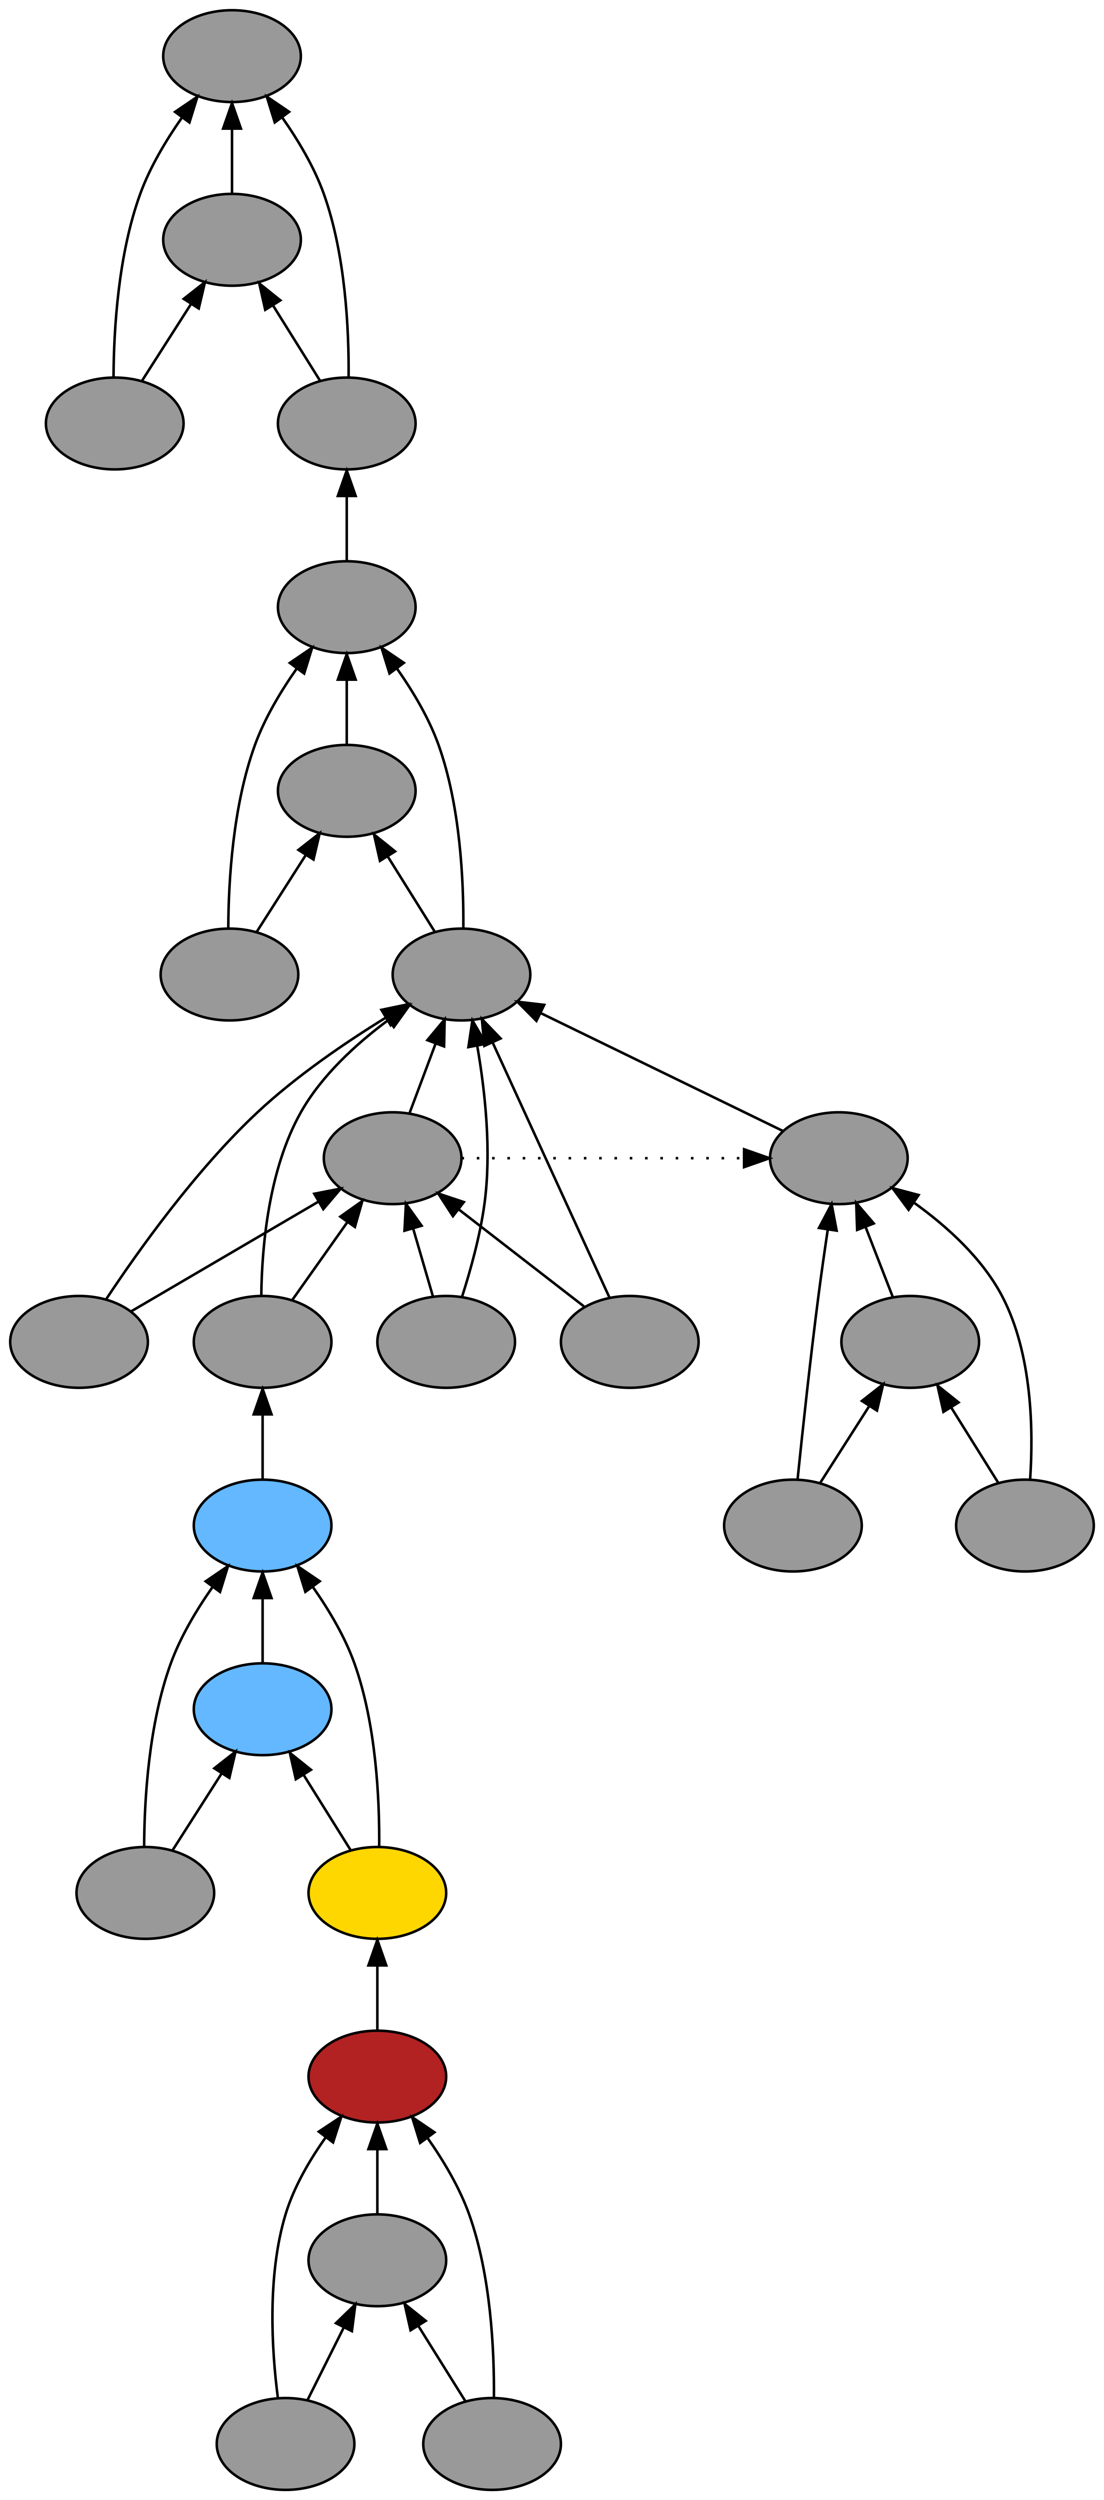 <?xml version="1.0" encoding="UTF-8" standalone="no"?>
<!DOCTYPE svg PUBLIC "-//W3C//DTD SVG 1.1//EN"
 "http://www.w3.org/Graphics/SVG/1.1/DTD/svg11.dtd">
<!-- Generated by graphviz version 2.26.3 (20100126.1600)
 -->
<!-- Title: _anonymous_0 Pages: 1 -->
<svg width="433pt" height="980pt"
 viewBox="0.00 0.00 433.00 980.00" xmlns="http://www.w3.org/2000/svg" xmlns:xlink="http://www.w3.org/1999/xlink">
<rect x="0.00" y="0.00" width="433.00" height="980.00" fill="#333333" stroke="none"/>
<g id="graph1" class="graph" transform="scale(1 1) rotate(0) translate(4 976)">
<title>_anonymous_0</title>
<polygon fill="white" stroke="white" points="-4,5 -4,-976 430,-976 430,5 -4,5"/>
<!-- 37726128 -->
<g id="node3" class="node"><title>37726128</title>
<ellipse fill="firebrick" stroke="black" cx="144" cy="-162" rx="27" ry="18"/>
</g>
<!-- 37179568 -->
<g id="node11" class="node"><title>37179568</title>
<ellipse fill="gold" stroke="black" cx="144" cy="-234" rx="27" ry="18"/>
</g>
<!-- 37726128&#45;&gt;37179568 -->
<g id="edge72" class="edge"><title>37726128&#45;&gt;37179568</title>
<path fill="none" stroke="black" d="M144,-180.169C144,-187.869 144,-197.026 144,-205.583"/>
<polygon fill="black" stroke="black" points="140.5,-205.587 144,-215.587 147.5,-205.587 140.5,-205.587"/>
</g>
<!-- 42212608 -->
<g id="node4" class="node"><title>42212608</title>
<ellipse fill="#999999" stroke="black" cx="144" cy="-90" rx="27" ry="18"/>
</g>
<!-- 42212608&#45;&gt;37726128 -->
<g id="edge84" class="edge"><title>42212608&#45;&gt;37726128</title>
<path fill="none" stroke="black" d="M144,-108.169C144,-115.869 144,-125.026 144,-133.583"/>
<polygon fill="black" stroke="black" points="140.5,-133.587 144,-143.587 147.5,-133.587 140.5,-133.587"/>
</g>
<!-- 36870592 -->
<g id="node5" class="node"><title>36870592</title>
<ellipse fill="#999999" stroke="black" cx="108" cy="-18" rx="27" ry="18"/>
</g>
<!-- 36870592&#45;&gt;37726128 -->
<g id="edge76" class="edge"><title>36870592&#45;&gt;37726128</title>
<path fill="none" stroke="black" d="M104.988,-36.036C102.59,-54.533 100.71,-83.923 108,-108 111.266,-118.787 117.476,-129.389 123.831,-138.304"/>
<polygon fill="black" stroke="black" points="121.049,-140.427 129.877,-146.284 126.628,-136.2 121.049,-140.427"/>
</g>
<!-- 36870592&#45;&gt;42212608 -->
<g id="edge78" class="edge"><title>36870592&#45;&gt;42212608</title>
<path fill="none" stroke="black" d="M116.715,-35.429C120.96,-43.919 126.154,-54.307 130.866,-63.733"/>
<polygon fill="black" stroke="black" points="127.763,-65.352 135.366,-72.731 134.024,-62.222 127.763,-65.352"/>
</g>
<!-- 33142112 -->
<g id="node6" class="node"><title>33142112</title>
<ellipse fill="#999999" stroke="black" cx="189" cy="-18" rx="27" ry="18"/>
</g>
<!-- 33142112&#45;&gt;37726128 -->
<g id="edge80" class="edge"><title>33142112&#45;&gt;37726128</title>
<path fill="none" stroke="black" d="M189.723,-36.15C189.885,-54.737 188.522,-84.198 180,-108 176.24,-118.502 170.004,-128.957 163.77,-137.831"/>
<polygon fill="black" stroke="black" points="160.768,-136.002 157.628,-146.121 166.393,-140.169 160.768,-136.002"/>
</g>
<!-- 33142112&#45;&gt;42212608 -->
<g id="edge82" class="edge"><title>33142112&#45;&gt;42212608</title>
<path fill="none" stroke="black" d="M178.563,-34.699C173.077,-43.478 166.231,-54.43 160.084,-64.266"/>
<polygon fill="black" stroke="black" points="157.025,-62.556 154.693,-72.891 162.961,-66.266 157.025,-62.556"/>
</g>
<!-- 37254784 -->
<g id="node8" class="node"><title>37254784</title>
<ellipse fill="#63b8ff" stroke="black" cx="99" cy="-378" rx="27" ry="18"/>
</g>
<!-- 36243120 -->
<g id="node19" class="node"><title>36243120</title>
<ellipse fill="#999999" stroke="black" cx="99" cy="-450" rx="27" ry="18"/>
</g>
<!-- 37254784&#45;&gt;36243120 -->
<g id="edge24" class="edge"><title>37254784&#45;&gt;36243120</title>
<path fill="none" stroke="black" d="M99,-396.169C99,-403.869 99,-413.026 99,-421.583"/>
<polygon fill="black" stroke="black" points="95.5,-421.587 99,-431.587 102.5,-421.587 95.5,-421.587"/>
</g>
<!-- 37154352 -->
<g id="node9" class="node"><title>37154352</title>
<ellipse fill="#63b8ff" stroke="black" cx="99" cy="-306" rx="27" ry="18"/>
</g>
<!-- 37154352&#45;&gt;37254784 -->
<g id="edge74" class="edge"><title>37154352&#45;&gt;37254784</title>
<path fill="none" stroke="black" d="M99,-324.169C99,-331.869 99,-341.026 99,-349.583"/>
<polygon fill="black" stroke="black" points="95.5,-349.587 99,-359.587 102.5,-349.587 95.5,-349.587"/>
</g>
<!-- 35549456 -->
<g id="node10" class="node"><title>35549456</title>
<ellipse fill="#999999" stroke="black" cx="53" cy="-234" rx="27" ry="18"/>
</g>
<!-- 35549456&#45;&gt;37254784 -->
<g id="edge64" class="edge"><title>35549456&#45;&gt;37254784</title>
<path fill="none" stroke="black" d="M52.53,-252.158C52.615,-270.752 54.337,-300.218 63,-324 66.818,-334.481 73.067,-344.931 79.295,-353.807"/>
<polygon fill="black" stroke="black" points="76.668,-356.14 85.427,-362.101 82.297,-351.979 76.668,-356.14"/>
</g>
<!-- 35549456&#45;&gt;37154352 -->
<g id="edge66" class="edge"><title>35549456&#45;&gt;37154352</title>
<path fill="none" stroke="black" d="M63.669,-250.699C69.359,-259.605 76.478,-270.748 82.832,-280.693"/>
<polygon fill="black" stroke="black" points="80.055,-282.849 88.389,-289.391 85.954,-279.08 80.055,-282.849"/>
</g>
<!-- 37179568&#45;&gt;37254784 -->
<g id="edge68" class="edge"><title>37179568&#45;&gt;37254784</title>
<path fill="none" stroke="black" d="M144.723,-252.15C144.885,-270.737 143.522,-300.198 135,-324 131.24,-334.502 125.004,-344.957 118.77,-353.831"/>
<polygon fill="black" stroke="black" points="115.768,-352.002 112.628,-362.121 121.393,-356.169 115.768,-352.002"/>
</g>
<!-- 37179568&#45;&gt;37154352 -->
<g id="edge70" class="edge"><title>37179568&#45;&gt;37154352</title>
<path fill="none" stroke="black" d="M133.563,-250.699C128.077,-259.478 121.231,-270.43 115.084,-280.266"/>
<polygon fill="black" stroke="black" points="112.025,-278.556 109.693,-288.891 117.961,-282.266 112.025,-278.556"/>
</g>
<!-- 34848512 -->
<g id="node13" class="node"><title>34848512</title>
<ellipse fill="#999999" stroke="black" cx="132" cy="-738" rx="27" ry="18"/>
</g>
<!-- 35315600 -->
<g id="node26" class="node"><title>35315600</title>
<ellipse fill="#999999" stroke="black" cx="132" cy="-810" rx="27" ry="18"/>
</g>
<!-- 34848512&#45;&gt;35315600 -->
<g id="edge60" class="edge"><title>34848512&#45;&gt;35315600</title>
<path fill="none" stroke="black" d="M132,-756.169C132,-763.869 132,-773.026 132,-781.583"/>
<polygon fill="black" stroke="black" points="128.5,-781.587 132,-791.587 135.5,-781.587 128.5,-781.587"/>
</g>
<!-- 36839072 -->
<g id="node14" class="node"><title>36839072</title>
<ellipse fill="#999999" stroke="black" cx="132" cy="-666" rx="27" ry="18"/>
</g>
<!-- 36839072&#45;&gt;34848512 -->
<g id="edge40" class="edge"><title>36839072&#45;&gt;34848512</title>
<path fill="none" stroke="black" d="M132,-684.169C132,-691.869 132,-701.026 132,-709.583"/>
<polygon fill="black" stroke="black" points="128.5,-709.587 132,-719.587 135.5,-709.587 128.5,-709.587"/>
</g>
<!-- 36129440 -->
<g id="node15" class="node"><title>36129440</title>
<ellipse fill="#999999" stroke="black" cx="86" cy="-594" rx="27" ry="18"/>
</g>
<!-- 36129440&#45;&gt;34848512 -->
<g id="edge8" class="edge"><title>36129440&#45;&gt;34848512</title>
<path fill="none" stroke="black" d="M85.53,-612.158C85.615,-630.752 87.337,-660.218 96,-684 99.818,-694.481 106.067,-704.931 112.295,-713.807"/>
<polygon fill="black" stroke="black" points="109.668,-716.14 118.426,-722.101 115.297,-711.979 109.668,-716.14"/>
</g>
<!-- 36129440&#45;&gt;36839072 -->
<g id="edge10" class="edge"><title>36129440&#45;&gt;36839072</title>
<path fill="none" stroke="black" d="M96.669,-610.699C102.359,-619.605 109.478,-630.748 115.832,-640.693"/>
<polygon fill="black" stroke="black" points="113.056,-642.849 121.389,-649.391 118.954,-639.08 113.056,-642.849"/>
</g>
<!-- 36593296 -->
<g id="node16" class="node"><title>36593296</title>
<ellipse fill="#999999" stroke="black" cx="177" cy="-594" rx="27" ry="18"/>
</g>
<!-- 36593296&#45;&gt;34848512 -->
<g id="edge12" class="edge"><title>36593296&#45;&gt;34848512</title>
<path fill="none" stroke="black" d="M177.723,-612.15C177.885,-630.737 176.522,-660.198 168,-684 164.24,-694.502 158.004,-704.957 151.77,-713.831"/>
<polygon fill="black" stroke="black" points="148.768,-712.002 145.628,-722.121 154.393,-716.169 148.768,-712.002"/>
</g>
<!-- 36593296&#45;&gt;36839072 -->
<g id="edge14" class="edge"><title>36593296&#45;&gt;36839072</title>
<path fill="none" stroke="black" d="M166.563,-610.699C161.077,-619.478 154.231,-630.43 148.084,-640.266"/>
<polygon fill="black" stroke="black" points="145.025,-638.556 142.693,-648.891 150.961,-642.266 145.025,-638.556"/>
</g>
<!-- 36640224 -->
<g id="node17" class="node"><title>36640224</title>
<ellipse fill="#999999" stroke="black" cx="150" cy="-522" rx="27" ry="18"/>
</g>
<!-- 36640224&#45;&gt;36593296 -->
<g id="edge34" class="edge"><title>36640224&#45;&gt;36593296</title>
<path fill="none" stroke="black" d="M156.674,-539.798C159.748,-547.994 163.462,-557.898 166.87,-566.985"/>
<polygon fill="black" stroke="black" points="163.614,-568.273 170.403,-576.407 170.168,-565.815 163.614,-568.273"/>
</g>
<!-- 35342768 -->
<g id="node28" class="node"><title>35342768</title>
<ellipse fill="#999999" stroke="black" cx="325" cy="-522" rx="27" ry="18"/>
</g>
<!-- 36640224&#45;&gt;35342768 -->
<g id="edge38" class="edge"><title>36640224&#45;&gt;35342768</title>
<path fill="none" stroke="black" stroke-dasharray="1,5" d="M177.002,-522C213.816,-522 250.631,-522 287.445,-522"/>
<polygon fill="black" stroke="black" points="287.829,-525.5 297.828,-522 287.828,-518.5 287.829,-525.5"/>
</g>
<!-- 34747040 -->
<g id="node18" class="node"><title>34747040</title>
<ellipse fill="#999999" stroke="black" cx="27" cy="-450" rx="27" ry="18"/>
</g>
<!-- 34747040&#45;&gt;36593296 -->
<g id="edge16" class="edge"><title>34747040&#45;&gt;36593296</title>
<path fill="none" stroke="black" d="M37.743,-466.884C50.421,-486.003 72.852,-517.425 97,-540 112.144,-554.158 131.335,-567.243 147.125,-576.986"/>
<polygon fill="black" stroke="black" points="145.6,-580.154 155.972,-582.32 149.214,-574.159 145.6,-580.154"/>
</g>
<!-- 34747040&#45;&gt;36640224 -->
<g id="edge18" class="edge"><title>34747040&#45;&gt;36640224</title>
<path fill="none" stroke="black" d="M47.311,-461.889C67.341,-473.614 98.16,-491.654 120.811,-504.914"/>
<polygon fill="black" stroke="black" points="119.261,-508.062 129.659,-510.093 122.797,-502.021 119.261,-508.062"/>
</g>
<!-- 36243120&#45;&gt;36593296 -->
<g id="edge20" class="edge"><title>36243120&#45;&gt;36593296</title>
<path fill="none" stroke="black" d="M98.477,-468.1C98.701,-487.174 101.313,-517.512 114,-540 122.167,-554.476 135.769,-566.872 148.248,-576.122"/>
<polygon fill="black" stroke="black" points="146.433,-579.125 156.627,-582.011 150.458,-573.398 146.433,-579.125"/>
</g>
<!-- 36243120&#45;&gt;36640224 -->
<g id="edge22" class="edge"><title>36243120&#45;&gt;36640224</title>
<path fill="none" stroke="black" d="M110.573,-466.338C116.937,-475.323 124.972,-486.666 132.124,-496.764"/>
<polygon fill="black" stroke="black" points="129.483,-499.09 138.119,-505.227 135.195,-495.044 129.483,-499.09"/>
</g>
<!-- 35112672 -->
<g id="node20" class="node"><title>35112672</title>
<ellipse fill="#999999" stroke="black" cx="171" cy="-450" rx="27" ry="18"/>
</g>
<!-- 35112672&#45;&gt;36593296 -->
<g id="edge26" class="edge"><title>35112672&#45;&gt;36593296</title>
<path fill="none" stroke="black" d="M177.238,-467.745C180.568,-478.16 184.318,-491.66 186,-504 188.823,-524.713 186.277,-548.221 183.181,-566.017"/>
<polygon fill="black" stroke="black" points="179.708,-565.548 181.279,-576.026 186.585,-566.855 179.708,-565.548"/>
</g>
<!-- 35112672&#45;&gt;36640224 -->
<g id="edge28" class="edge"><title>35112672&#45;&gt;36640224</title>
<path fill="none" stroke="black" d="M165.809,-467.798C163.462,-475.846 160.634,-485.541 158.023,-494.493"/>
<polygon fill="black" stroke="black" points="154.644,-493.577 155.204,-504.157 161.364,-495.537 154.644,-493.577"/>
</g>
<!-- 35588656 -->
<g id="node21" class="node"><title>35588656</title>
<ellipse fill="#999999" stroke="black" cx="243" cy="-450" rx="27" ry="18"/>
</g>
<!-- 35588656&#45;&gt;36593296 -->
<g id="edge30" class="edge"><title>35588656&#45;&gt;36593296</title>
<path fill="none" stroke="black" d="M235.039,-467.37C223.642,-492.236 202.578,-538.193 189.205,-567.371"/>
<polygon fill="black" stroke="black" points="185.974,-566.02 184.989,-576.569 192.338,-568.936 185.974,-566.02"/>
</g>
<!-- 35588656&#45;&gt;36640224 -->
<g id="edge32" class="edge"><title>35588656&#45;&gt;36640224</title>
<path fill="none" stroke="black" d="M225.069,-463.882C211.174,-474.64 191.722,-489.699 176.101,-501.793"/>
<polygon fill="black" stroke="black" points="173.641,-499.271 167.876,-508.16 177.926,-504.806 173.641,-499.271"/>
</g>
<!-- 36828112 -->
<g id="node23" class="node"><title>36828112</title>
<ellipse fill="#999999" stroke="black" cx="87" cy="-954" rx="27" ry="18"/>
</g>
<!-- 41282896 -->
<g id="node24" class="node"><title>41282896</title>
<ellipse fill="#999999" stroke="black" cx="87" cy="-882" rx="27" ry="18"/>
</g>
<!-- 41282896&#45;&gt;36828112 -->
<g id="edge62" class="edge"><title>41282896&#45;&gt;36828112</title>
<path fill="none" stroke="black" d="M87,-900.169C87,-907.869 87,-917.026 87,-925.583"/>
<polygon fill="black" stroke="black" points="83.5,-925.587 87,-935.587 90.5,-925.587 83.5,-925.587"/>
</g>
<!-- 35141008 -->
<g id="node25" class="node"><title>35141008</title>
<ellipse fill="#999999" stroke="black" cx="41" cy="-810" rx="27" ry="18"/>
</g>
<!-- 35141008&#45;&gt;36828112 -->
<g id="edge52" class="edge"><title>35141008&#45;&gt;36828112</title>
<path fill="none" stroke="black" d="M40.53,-828.158C40.615,-846.752 42.337,-876.218 51,-900 54.818,-910.481 61.067,-920.931 67.295,-929.807"/>
<polygon fill="black" stroke="black" points="64.668,-932.14 73.427,-938.101 70.297,-927.979 64.668,-932.14"/>
</g>
<!-- 35141008&#45;&gt;41282896 -->
<g id="edge54" class="edge"><title>35141008&#45;&gt;41282896</title>
<path fill="none" stroke="black" d="M51.669,-826.699C57.359,-835.605 64.478,-846.748 70.832,-856.693"/>
<polygon fill="black" stroke="black" points="68.055,-858.849 76.389,-865.391 73.954,-855.08 68.055,-858.849"/>
</g>
<!-- 35315600&#45;&gt;36828112 -->
<g id="edge56" class="edge"><title>35315600&#45;&gt;36828112</title>
<path fill="none" stroke="black" d="M132.723,-828.15C132.885,-846.737 131.522,-876.198 123,-900 119.24,-910.502 113.004,-920.957 106.77,-929.831"/>
<polygon fill="black" stroke="black" points="103.768,-928.002 100.628,-938.121 109.393,-932.169 103.768,-928.002"/>
</g>
<!-- 35315600&#45;&gt;41282896 -->
<g id="edge58" class="edge"><title>35315600&#45;&gt;41282896</title>
<path fill="none" stroke="black" d="M121.563,-826.699C116.077,-835.478 109.231,-846.43 103.084,-856.266"/>
<polygon fill="black" stroke="black" points="100.025,-854.556 97.693,-864.891 105.961,-858.266 100.025,-854.556"/>
</g>
<!-- 35342768&#45;&gt;36593296 -->
<g id="edge36" class="edge"><title>35342768&#45;&gt;36593296</title>
<path fill="none" stroke="black" d="M303.162,-532.624C278.022,-544.854 236.54,-565.035 208.049,-578.895"/>
<polygon fill="black" stroke="black" points="206.389,-575.811 198.928,-583.333 209.451,-582.105 206.389,-575.811"/>
</g>
<!-- 35128112 -->
<g id="node29" class="node"><title>35128112</title>
<ellipse fill="#999999" stroke="black" cx="353" cy="-450" rx="27" ry="18"/>
</g>
<!-- 35128112&#45;&gt;35342768 -->
<g id="edge50" class="edge"><title>35128112&#45;&gt;35342768</title>
<path fill="none" stroke="black" d="M346.222,-467.429C343.013,-475.681 339.106,-485.726 335.524,-494.938"/>
<polygon fill="black" stroke="black" points="332.175,-493.893 331.813,-504.482 338.699,-496.43 332.175,-493.893"/>
</g>
<!-- 34675744 -->
<g id="node30" class="node"><title>34675744</title>
<ellipse fill="#999999" stroke="black" cx="398" cy="-378" rx="27" ry="18"/>
</g>
<!-- 34675744&#45;&gt;35342768 -->
<g id="edge42" class="edge"><title>34675744&#45;&gt;35342768</title>
<path fill="none" stroke="black" d="M400.022,-396.037C401.316,-415.059 400.929,-445.354 389,-468 381.183,-482.84 367.413,-495.272 354.643,-504.452"/>
<polygon fill="black" stroke="black" points="352.362,-501.77 346.047,-510.278 356.289,-507.565 352.362,-501.77"/>
</g>
<!-- 34675744&#45;&gt;35128112 -->
<g id="edge44" class="edge"><title>34675744&#45;&gt;35128112</title>
<path fill="none" stroke="black" d="M387.563,-394.699C382.077,-403.478 375.231,-414.43 369.084,-424.266"/>
<polygon fill="black" stroke="black" points="366.025,-422.556 363.693,-432.891 371.961,-426.266 366.025,-422.556"/>
</g>
<!-- 37170512 -->
<g id="node31" class="node"><title>37170512</title>
<ellipse fill="#999999" stroke="black" cx="307" cy="-378" rx="27" ry="18"/>
</g>
<!-- 37170512&#45;&gt;35342768 -->
<g id="edge46" class="edge"><title>37170512&#45;&gt;35342768</title>
<path fill="none" stroke="black" d="M308.836,-396.295C310.708,-414.496 313.788,-443.211 317,-468 318.096,-476.459 319.41,-485.644 320.654,-494"/>
<polygon fill="black" stroke="black" points="317.213,-494.658 322.169,-504.023 324.135,-493.612 317.213,-494.658"/>
</g>
<!-- 37170512&#45;&gt;35128112 -->
<g id="edge48" class="edge"><title>37170512&#45;&gt;35128112</title>
<path fill="none" stroke="black" d="M317.669,-394.699C323.359,-403.605 330.478,-414.748 336.832,-424.693"/>
<polygon fill="black" stroke="black" points="334.056,-426.849 342.389,-433.391 339.954,-423.08 334.056,-426.849"/>
</g>
</g>
</svg>
